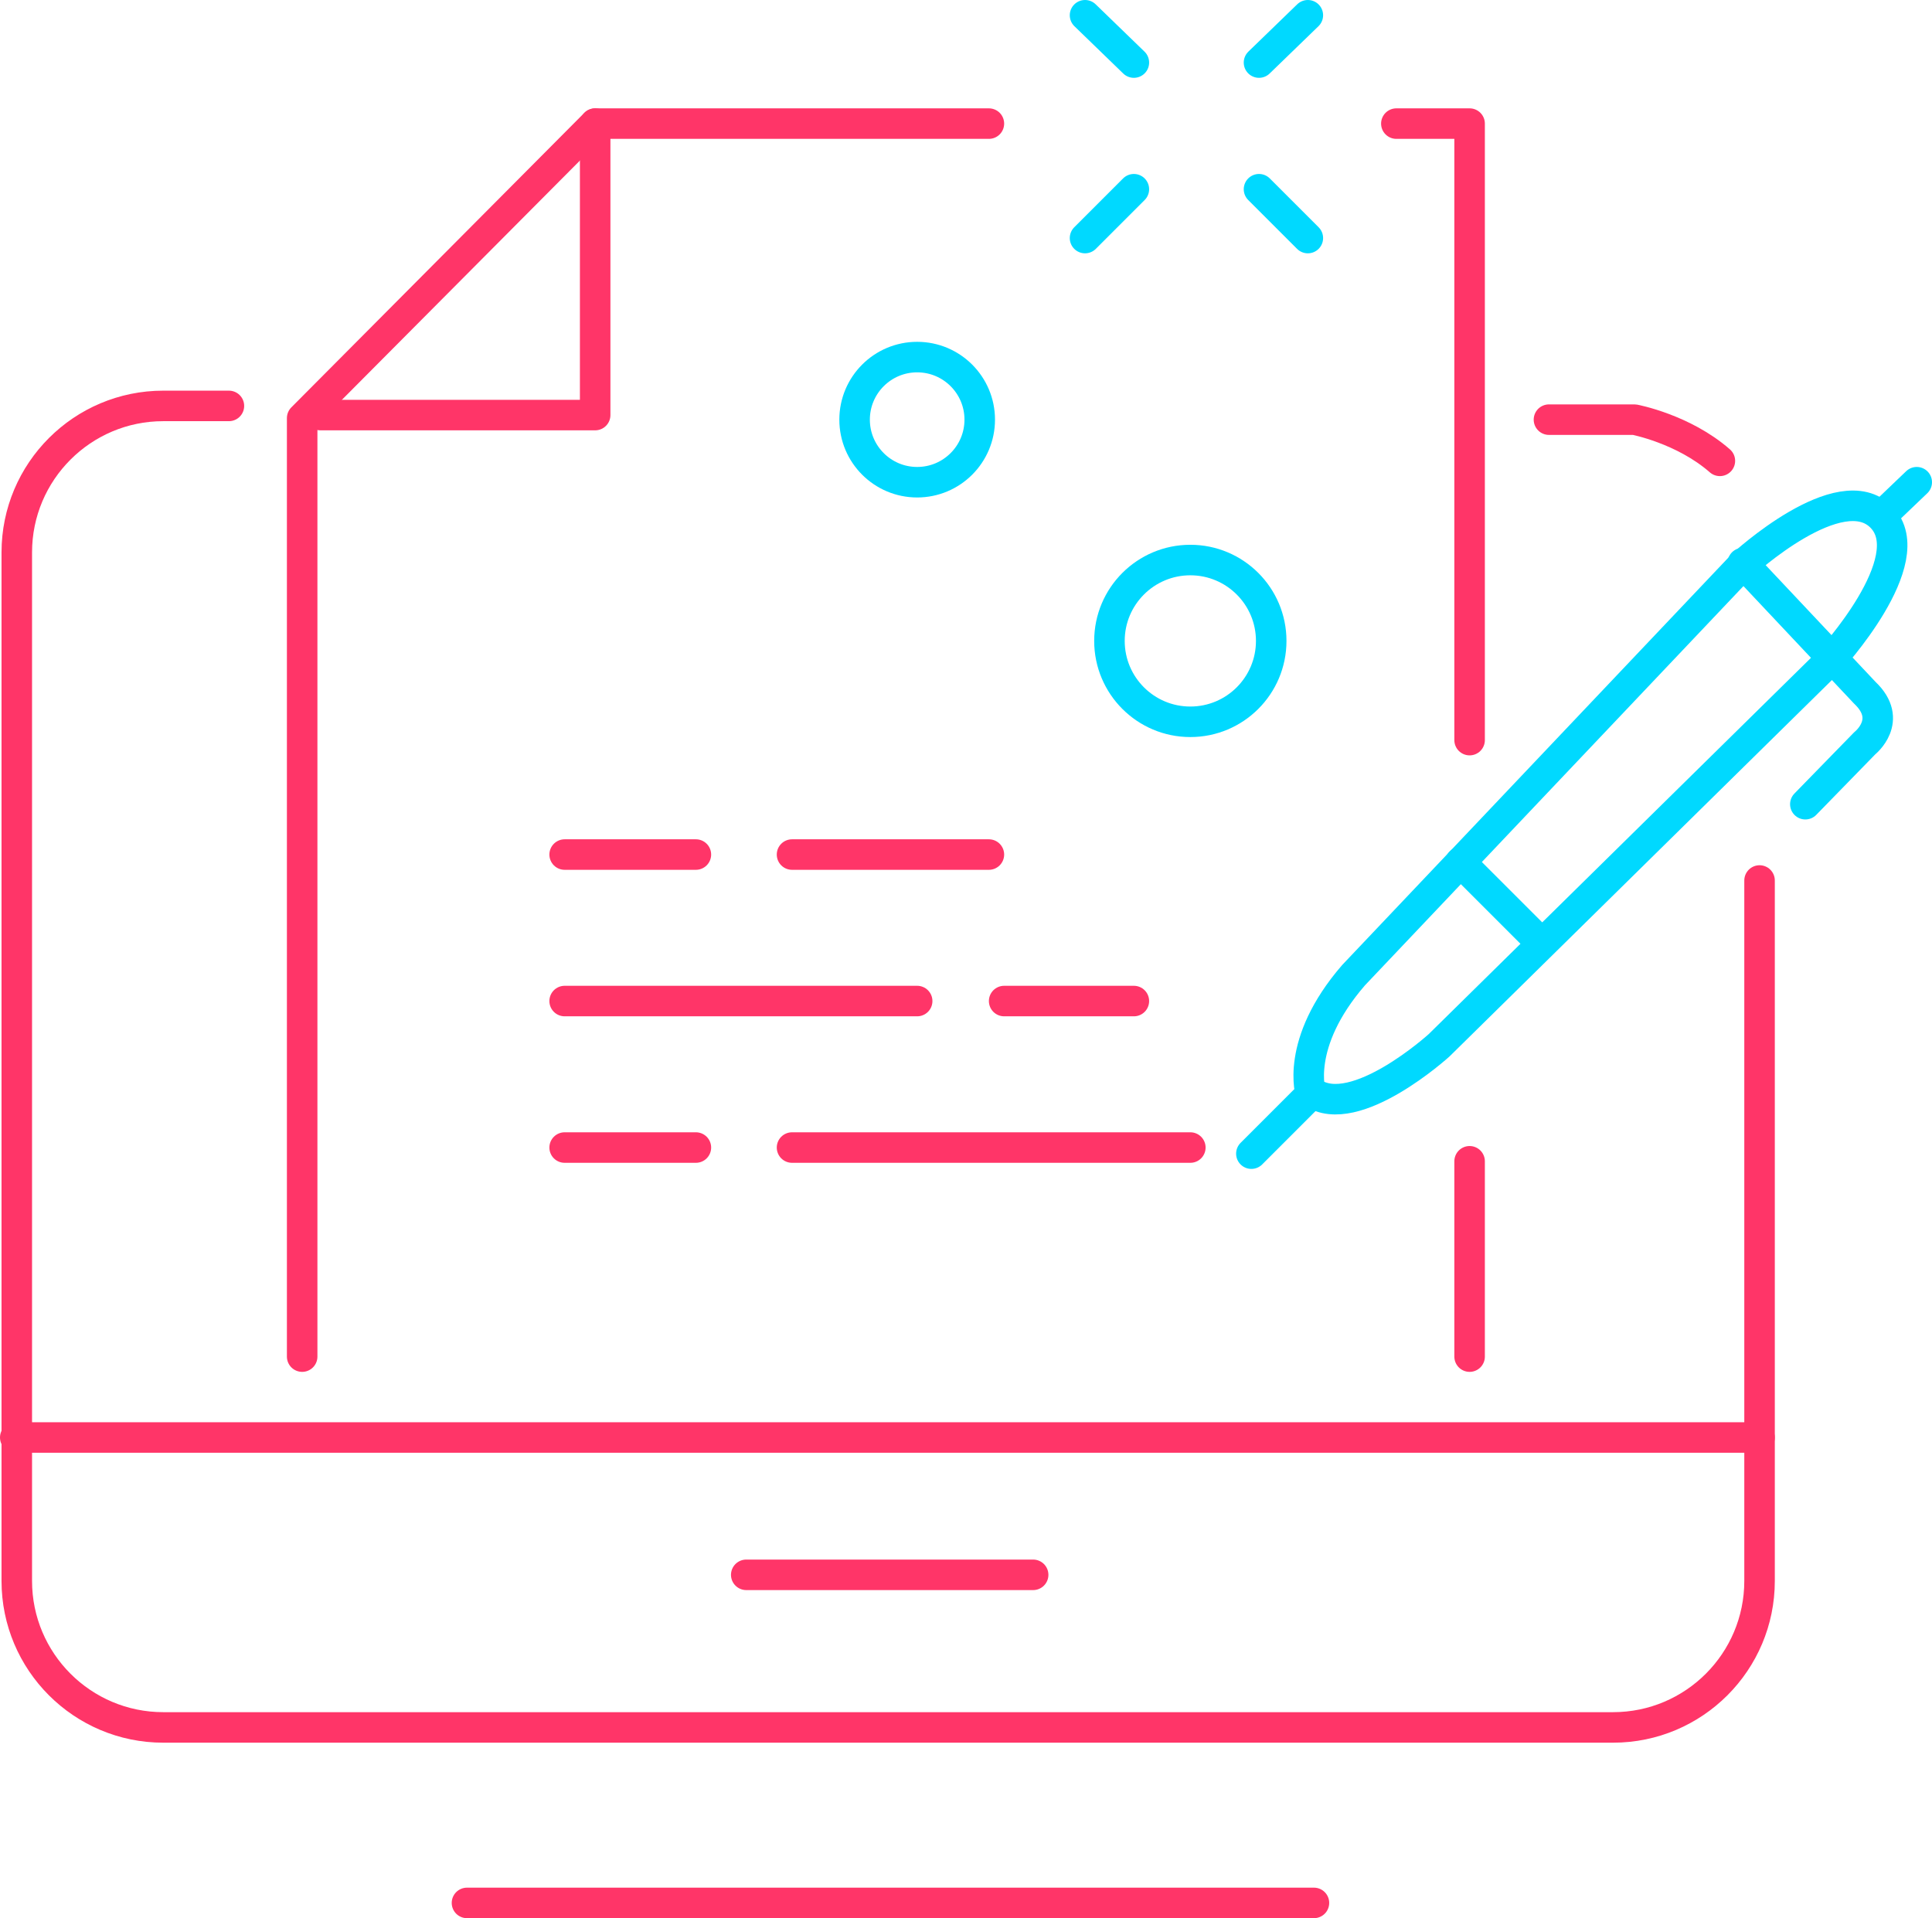 <?xml version="1.0" encoding="utf-8"?>
<!-- Generator: Adobe Illustrator 22.0.0, SVG Export Plug-In . SVG Version: 6.00 Build 0)  -->
<svg version="1.1" xmlns="http://www.w3.org/2000/svg" xmlns:xlink="http://www.w3.org/1999/xlink" x="0px" y="0px"
	 viewBox="0 0 126.6 125.7" style="enable-background:new 0 0 126.6 125.7;" xml:space="preserve">
<style type="text/css">
	.st0{fill:none;stroke:#FF3568;stroke-width:2;stroke-linecap:round;stroke-linejoin:round;stroke-miterlimit:10;}
	.st1{fill:none;stroke:#00D9FF;stroke-width:2;stroke-linecap:round;stroke-linejoin:round;stroke-miterlimit:10;}
	.st2{display:none;fill:none;stroke:#00D9FF;stroke-width:2;stroke-linecap:round;stroke-miterlimit:10;}
</style>
<g id="Layer_3">
	<line class="st0" x1="30.6" y1="124.7" x2="86.1" y2="124.7"/>
	<path class="st0" d="M115.3,57.7v45.9c0,5.3-4.3,9.6-9.6,9.6h-95c-5.3,0-9.6-4.3-9.6-9.6V36.2c0-5.3,4.3-9.6,9.6-9.6h4.3"/>
	<line class="st0" x1="115.3" y1="94.2" x2="1" y2="94.2"/>
	<polyline class="st0" points="19.8,88.9 19.8,27.4 39,8.1 39,8.1 64.8,8.1 	"/>
	<polyline class="st0" points="91.5,8.1 96.3,8.1 96.3,48.5 	"/>
	<line class="st0" x1="96.3" y1="76.1" x2="96.3" y2="88.9"/>
	<line class="st0" x1="48.9" y1="103.2" x2="67.7" y2="103.2"/>
	<circle class="st1" cx="60.1" cy="27.5" r="4.1"/>
	<circle class="st1" cx="78" cy="42" r="5.3"/>
	<line class="st1" x1="82.5" y1="4.1" x2="85.7" y2="1"/>
	<line class="st1" x1="85.7" y1="15.6" x2="82.5" y2="12.4"/>
	<line class="st1" x1="71.1" y1="15.6" x2="74.3" y2="12.4"/>
	<line class="st1" x1="74.3" y1="4.1" x2="71.1" y2="1"/>
	<path class="st0" d="M101.5,27.5h5.6c0,0,3.2,0.6,5.6,2.7"/>
	<line class="st0" x1="37" y1="56" x2="45.6" y2="56"/>
	<line class="st0" x1="51.9" y1="56" x2="64.8" y2="56"/>
	<line class="st0" x1="37" y1="65.6" x2="60.1" y2="65.6"/>
	<line class="st0" x1="65.8" y1="65.6" x2="74.3" y2="65.6"/>
	<line class="st0" x1="37" y1="75.2" x2="45.6" y2="75.2"/>
	<line class="st0" x1="51.9" y1="75.2" x2="78" y2="75.2"/>
	<path class="st2" d="M127.6,37.1L92.9,71.8l-10.4,3.7c-0.2,0.1-0.3-0.1-0.3-0.2l3.5-10.5L120.6,30L127.6,37.1z"/>
	<line class="st2" x1="87.8" y1="73.4" x2="84.3" y2="69.9"/>
	<polyline class="st0" points="21,27.2 39,27.2 39,8.1 	"/>
	<line class="st2" x1="92.9" y1="71.8" x2="85.8" y2="64.8"/>
	<line class="st2" x1="93.5" y1="64.2" x2="119.8" y2="37.9"/>
</g>
<g id="Layer_2">
	<path class="st1" d="M82,75.6l3.9-3.9c0,0-1.1-3.3,2.8-7.8l25.5-26.9c0,0,6.4-5.9,9.1-3.1s-3.4,9.4-3.4,9.4L94.3,68.5
		c0,0-5.5,5-8.3,3.1"/>
	<line class="st1" x1="125.6" y1="31.6" x2="123.3" y2="33.8"/>
	<path class="st1" d="M118.3,52.7l3.9-4c0,0,1.9-1.5,0-3.3l-8-8.5"/>
	<line class="st1" x1="101" y1="61.8" x2="95.7" y2="56.5"/>
</g>
</svg>
